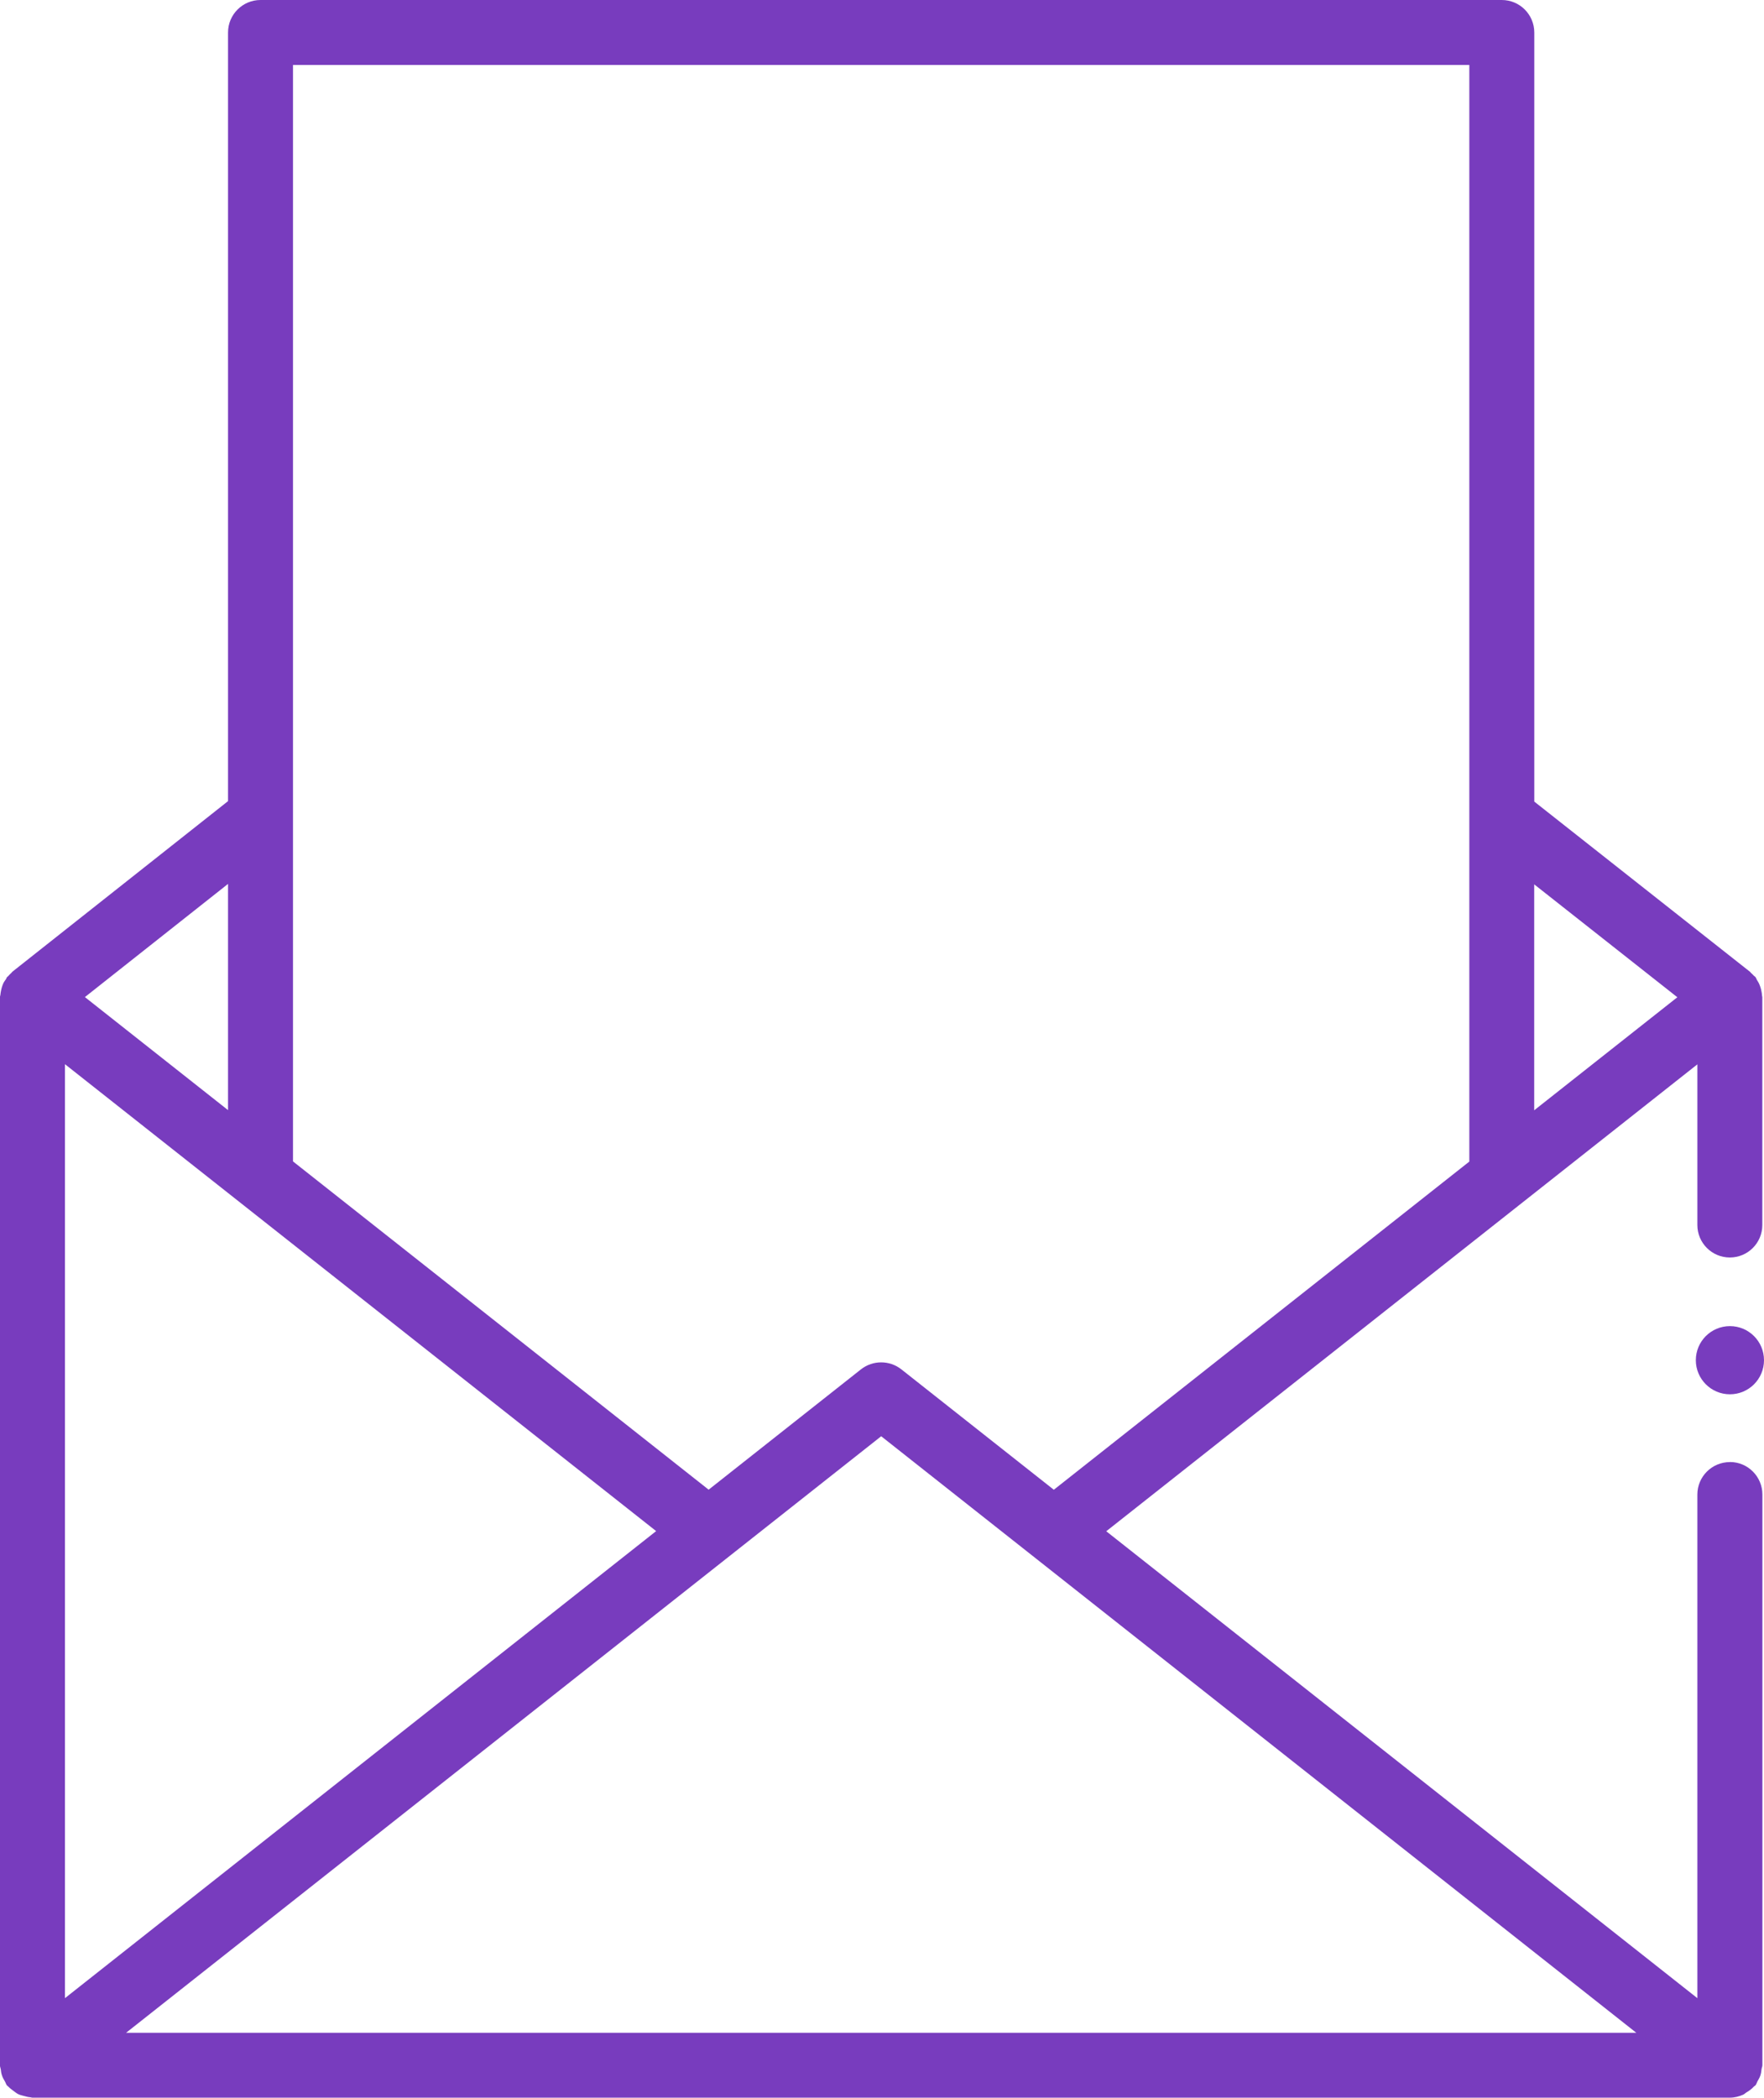 <?xml version="1.0" encoding="UTF-8"?><svg id="Layer_2" xmlns="http://www.w3.org/2000/svg" viewBox="0 0 23.083 27.446"><defs><style>.cls-1{fill:#783cbe;}</style></defs><g id="Layer_1-2"><g><path class="cls-1" d="M22.636,19.13c-.234,0-.425,.19-.425,.425v6.589l-7.735-6.109,7.735-6.109v2.102c0,.234,.19,.425,.425,.425s.425-.19,.425-.425v-2.981c0-.008-.004-.014-.004-.022-.001-.018-.003-.035-.007-.053-.004-.022-.009-.043-.017-.065-.005-.015-.011-.029-.018-.044-.007-.015-.017-.028-.025-.042-.007-.012-.01-.026-.019-.037-.006-.008-.015-.011-.021-.018-.012-.013-.023-.024-.036-.035-.005-.005-.008-.012-.014-.016l-2.823-2.227V.425c0-.234-.19-.425-.425-.425H3.409c-.234,0-.425,.19-.425,.425V10.482L.162,12.714c-.005,.004-.007,.01-.013,.015-.016,.014-.029,.028-.043,.044-.004,.005-.01,.007-.014,.011-.007,.009-.008,.02-.015,.029-.01,.015-.022,.029-.03,.045-.009,.018-.016,.037-.022,.057-.005,.017-.009,.033-.012,.05-.003,.018-.007,.035-.008,.053-.001,.01-.006,.018-.006,.028v13.976c0,.018,.008,.034,.011,.052,.003,.03,.007,.058,.018,.087,.009,.026,.022,.049,.036,.072,.01,.017,.014,.036,.026,.052,.006,.007,.015,.011,.021,.018,.018,.02,.039,.035,.061,.051,.023,.017,.044,.035,.069,.047,.023,.011,.048,.016,.073,.023,.028,.008,.055,.015,.084,.017,.009,.001,.017,.005,.025,.005H22.636c.062,0,.12-.015,.174-.039,.016-.007,.027-.02,.042-.029,.037-.022,.071-.046,.099-.078,.006-.006,.014-.009,.02-.015,.013-.016,.017-.035,.026-.052,.014-.024,.027-.046,.037-.073,.01-.029,.014-.057,.017-.087,.002-.018,.011-.034,.011-.052v-7.467c0-.234-.19-.425-.425-.425Zm-2.56-7.559l1.873,1.477-1.873,1.479v-2.956ZM3.834,.85h15.393V15.198l-5.437,4.294-1.996-1.576c-.154-.121-.373-.121-.527,0l-1.994,1.575L3.834,15.196V.85Zm-.85,10.715v2.96l-1.873-1.479,1.873-1.481ZM.85,13.924l7.736,6.109L.85,26.144V13.924Zm.8,12.673l9.881-7.805,9.881,7.805H1.649Z"/><path class="cls-1" d="M22.637,17.351c-.247,0-.446,.2-.446,.446s.2,.446,.446,.446c.247,0,.446-.2,.446-.446s-.199-.446-.446-.446Z"/></g></g></svg>